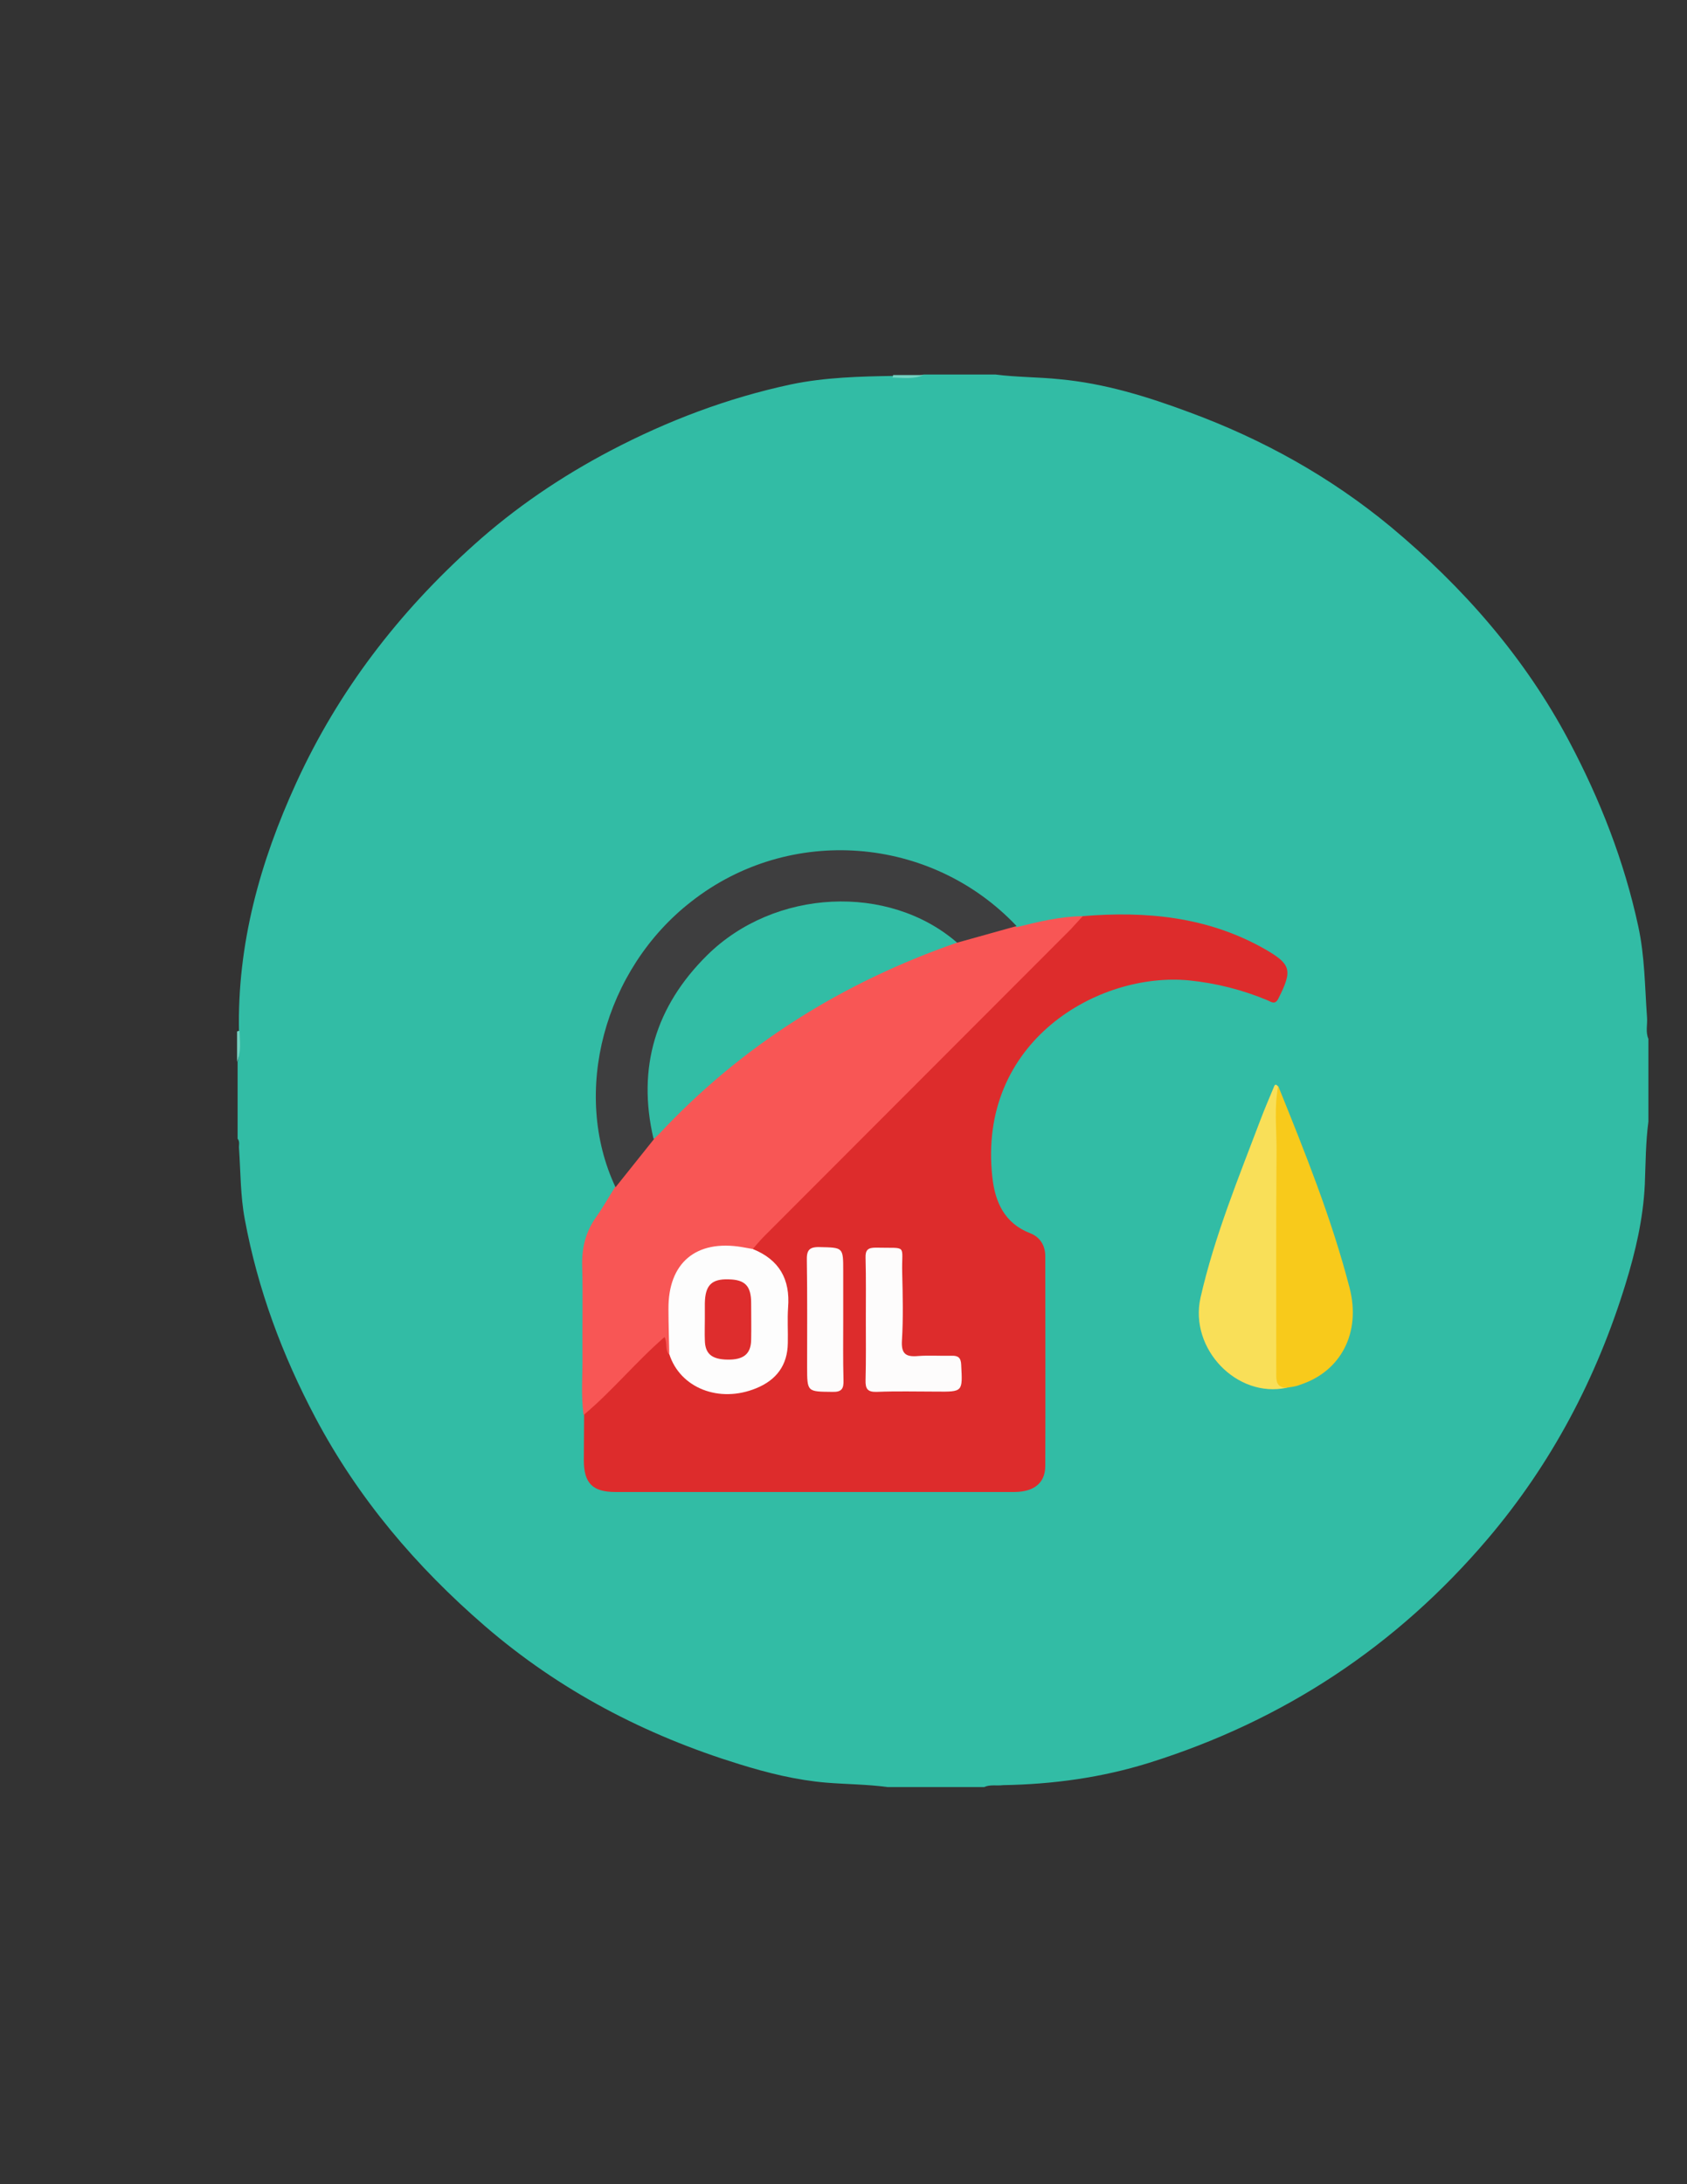 <?xml version="1.0" encoding="utf-8"?>
<!-- Generator: Adobe Illustrator 19.0.0, SVG Export Plug-In . SVG Version: 6.00 Build 0)  -->
<svg version="1.1" id="Calque_1" xmlns="http://www.w3.org/2000/svg" xmlns:xlink="http://www.w3.org/1999/xlink" x="0px" y="0px"
	 viewBox="0 0 612 792" style="enable-background:new 0 0 612 792;" xml:space="preserve">
<rect x="0" y="0" width="612" height="792" fill="#333333" stroke="none"/>
<style type="text/css">
	.st0{fill:#32BCA5;}
	.st1{fill:#73D2C1;}
	.st2{fill:#DD2C2C;}
	.st3{fill:#F85655;}
	.st4{fill:#3E3E3F;}
	.st5{fill:#F9DF58;}
	.st6{fill:#F8CA1B;}
	.st7{fill:#FDFDFD;}
	.st8{fill:#FDFCFC;}
	.st9{fill:#32BDA5;}
	.st10{fill:#DE2D2D;}
</style>
<g>
	<path class="st0" d="M357,648c-11.7,0-23.3,0-35,0c-7.4-1-14.8-1-22.2-1.6c-10.8-0.9-21.3-3.5-31.6-6.7
		c-34.1-10.5-65.2-26.7-92.3-50.1c-24.9-21.5-45.9-46.2-61.4-75.4c-12.1-22.8-21-46.7-25.7-72.1c-1.6-8.5-1.5-17.2-2.1-25.8
		c-0.1-1.1,0.4-2.3-0.5-3.4c0-9.3,0-18.7,0-28c1.1-3.4,0.2-7,0.5-10.5c-0.7-32,7.6-61.8,20.8-90.6c15.3-33.4,37.2-61.8,64.4-86.2
		c15-13.5,31.7-24.8,49.6-34.2c20.8-10.9,42.5-19.1,65.4-24c12.4-2.6,25.1-2.9,37.7-3.1c3.5-0.3,7.1,0.6,10.5-0.5c8.7,0,17.3,0,26,0
		c7.7,1,15.5,0.9,23.2,1.7c16.4,1.5,31.9,6.3,47.2,12c26.6,9.8,51.1,23.4,73,41.5c26.3,21.9,48.6,47.3,64.7,77.7
		c11.3,21.3,20,43.5,25.1,67.1c2.4,10.9,2.4,22.1,3.2,33.1c0.2,2.6-0.6,5.3,0.5,7.8c0,10,0,20,0,30c-1,7.5-1,15.2-1.3,22.8
		c-0.6,12.5-3.4,24.4-7,36.1c-10.5,34.1-26.8,65.1-50,92.4c-33.1,38.9-74,65.9-122.8,81.2c-17.3,5.4-35,7.8-53,8.1
		C361.6,647.6,359.2,647,357,648z"/>
	<path class="st1" d="M323.8,136.9c0.1-0.3,0.2-0.6,0.2-0.9c3.7,0,7.3,0,11,0C331.4,137.6,327.6,137,323.8,136.9z"/>
	<path class="st1" d="M86,374c0.3-0.1,0.6-0.2,0.9-0.2c0.1,3.8,0.7,7.5-0.9,11.2C86,381.3,86,377.7,86,374z"/>
	<path class="st2" d="M392.8,332.2c23-1.9,45.2,0.2,65.8,11.8c9.8,5.6,10.4,7.7,5.2,18c-1.2,2.5-2.6,1.3-4,0.7
		c-9.1-3.8-18.6-6.2-28.4-7.2c-32.9-3.2-76.9,22.1-71.4,71.4c1,9,4.4,16.7,13.8,20.3c3.5,1.4,5.4,4.4,5.4,8.3c0,25.3,0.1,50.6,0,76
		c0,6.2-4,9.4-11,9.5c-30.8,0-61.6,0-92.5,0c-17.5,0-35,0-52.5,0c-8.2,0-11.4-3.2-11.4-11.5c0-5.5,0.1-11,0.1-16.5
		c0.6-2.7,2.1-4.8,4.1-6.7c6.3-6.1,12.4-12.4,18.6-18.5c6.5-6.5,8.3-6,10.8,2.8c3.3,9.4,11.9,13.8,23.4,11.9
		c9.4-1.5,14.6-7.7,14.9-17.6c0.1-2.3-0.1-4.7,0.1-7c0.7-9.4-1.2-17.6-10.3-22.5c-0.6-0.3-0.8-1-1.1-1.6c-1-3.4,1.5-5.2,3.4-7.2
		c11.2-11.4,22.6-22.7,33.9-34c24.6-24.6,49.3-49.2,73.9-73.9C386.2,335.9,389.2,333.6,392.8,332.2z"/>
	<path class="st3" d="M392.8,332.2c-1.5,1.6-2.9,3.2-4.4,4.8c-37,37.1-74.1,74.1-111.1,111.2c-1.5,1.5-2.9,3.2-4.3,4.8
		c-0.8,1.5-2.2,1.9-3.8,1.7c-1-0.1-2-0.2-3-0.2c-16-0.6-23.9,8.3-21.5,24.3c0.4,2.6,0.6,5.3,0.4,7.9c-0.1,1.8-0.2,3.7-2.4,4.4
		c-1.5-1.6-0.5-3.9-1.6-6.3c-10.4,9-19,19.6-29.4,28.3c-1-7.3-0.3-14.6-0.4-21.9c-0.1-10.7,0.2-21.3-0.1-32
		c-0.2-6.6,1.2-12.4,5-17.8c2.5-3.5,4.6-7.3,6.9-10.9c1.2-8.3,8-12.8,12.7-18.7c11.1-11.5,22.2-22.8,35.2-32.3
		c21.4-15.7,44.4-28.6,69.5-37.6c2-0.7,4.4-0.4,6.1-2c4.9-1.9,10-3.1,15.1-4.4c2.4-0.7,4.9-0.7,7.1,0.7
		C376.8,334.2,384.7,332.3,392.8,332.2z"/>
	<path class="st4" d="M368.8,335.8c-7.2,2-14.4,4-21.5,6c-4.6-0.5-8.3-3.2-12.3-5.1c-26-12.3-50.6-9.7-72.9,8.3
		c-19.1,15.4-26.6,35.9-24,60.3c0.3,2.7,0.3,5.3-0.9,7.8c-4.6,5.8-9.3,11.6-13.9,17.4c-16.1-34.2-4.2-79,27.5-103.6
		C286.4,299,337.7,302.9,368.8,335.8z"/>
	<path class="st5" d="M466.8,503.2c-18.1,3.9-35.4-14.1-31.3-32.6c5.1-22.4,13.8-43.5,21.9-64.9c1.4-3.7,3-7.4,4.5-11
		c0.4-0.9,0.6-2.2,1.8-0.7c3.6,31.6,0.8,63.3,1.6,95C465.5,493.7,465.4,498.5,466.8,503.2z"/>
	<path class="st6" d="M466.8,503.2c-4,0-3.8-2.8-3.8-5.6c0-27-0.1-53.9,0.1-80.9c0-7.6-0.9-15.3,0.6-22.9
		c9.7,24,19.4,48.1,25.9,73.2c4.2,16.3-3.2,30.3-17.9,35.1C470.1,502.8,468.4,502.9,466.8,503.2z"/>
	<path class="st7" d="M242.8,491c-0.1-5.5-0.3-11-0.3-16.4c-0.1-16.7,10-25.2,26.7-22.4c1.3,0.2,2.6,0.5,3.9,0.7
		c9.6,3.9,13.6,10.9,12.8,21.2c-0.3,4.3,0,8.6-0.1,12.9c-0.1,8-4.1,13.4-11.5,16.4C260.9,508.9,246.7,503.3,242.8,491z"/>
	<path class="st8" d="M314.1,478.5c0-7.5,0.1-15-0.1-22.4c-0.1-2.9,0.9-3.7,3.7-3.7c11.9,0.3,9.3-1.5,9.6,9.3
		c0.2,8.1,0.4,16.3-0.1,24.4c-0.3,4.9,1.5,6,5.9,5.6c4-0.3,8,0,12-0.1c2.5-0.1,3.5,0.7,3.6,3.3c0.5,9.8,0.7,9.8-9.1,9.7
		c-7.2,0-14.3-0.2-21.5,0.1c-3.3,0.1-4.2-1-4.1-4.3C314.2,493.2,314.1,485.8,314.1,478.5z"/>
	<path class="st8" d="M305.9,479c0,7.1-0.1,14.3,0.1,21.4c0.1,3.1-0.6,4.4-4,4.3c-9.2-0.1-9.2,0.1-9.2-9.2c0-12.8,0.1-25.6-0.1-38.4
		c-0.1-3.6,0.7-5,4.6-4.9c8.6,0.2,8.6,0,8.6,8.7C305.9,467,305.9,473,305.9,479z"/>
	<path class="st9" d="M237.1,413c-6.1-25.9,0.8-48.2,19.4-66.6c24.5-24.2,65.9-26.1,90.7-4.6c-41.7,14.5-78.1,37.2-108.3,69.6
		C238.4,411.9,237.8,412.4,237.1,413z"/>
	<path class="st10" d="M255.7,478.1c0-1.8,0-3.7,0-5.5c0.1-6.5,2.4-8.9,8.6-8.7c6,0.1,8.2,2.4,8.2,8.6c0,4.5,0.1,9,0,13.4
		c-0.1,5.1-2.8,7.2-8.6,7.1c-5.7-0.1-8.1-2.1-8.2-7C255.6,483.4,255.7,480.7,255.7,478.1C255.7,478.1,255.7,478.1,255.7,478.1z"/>
</g>
</svg>
